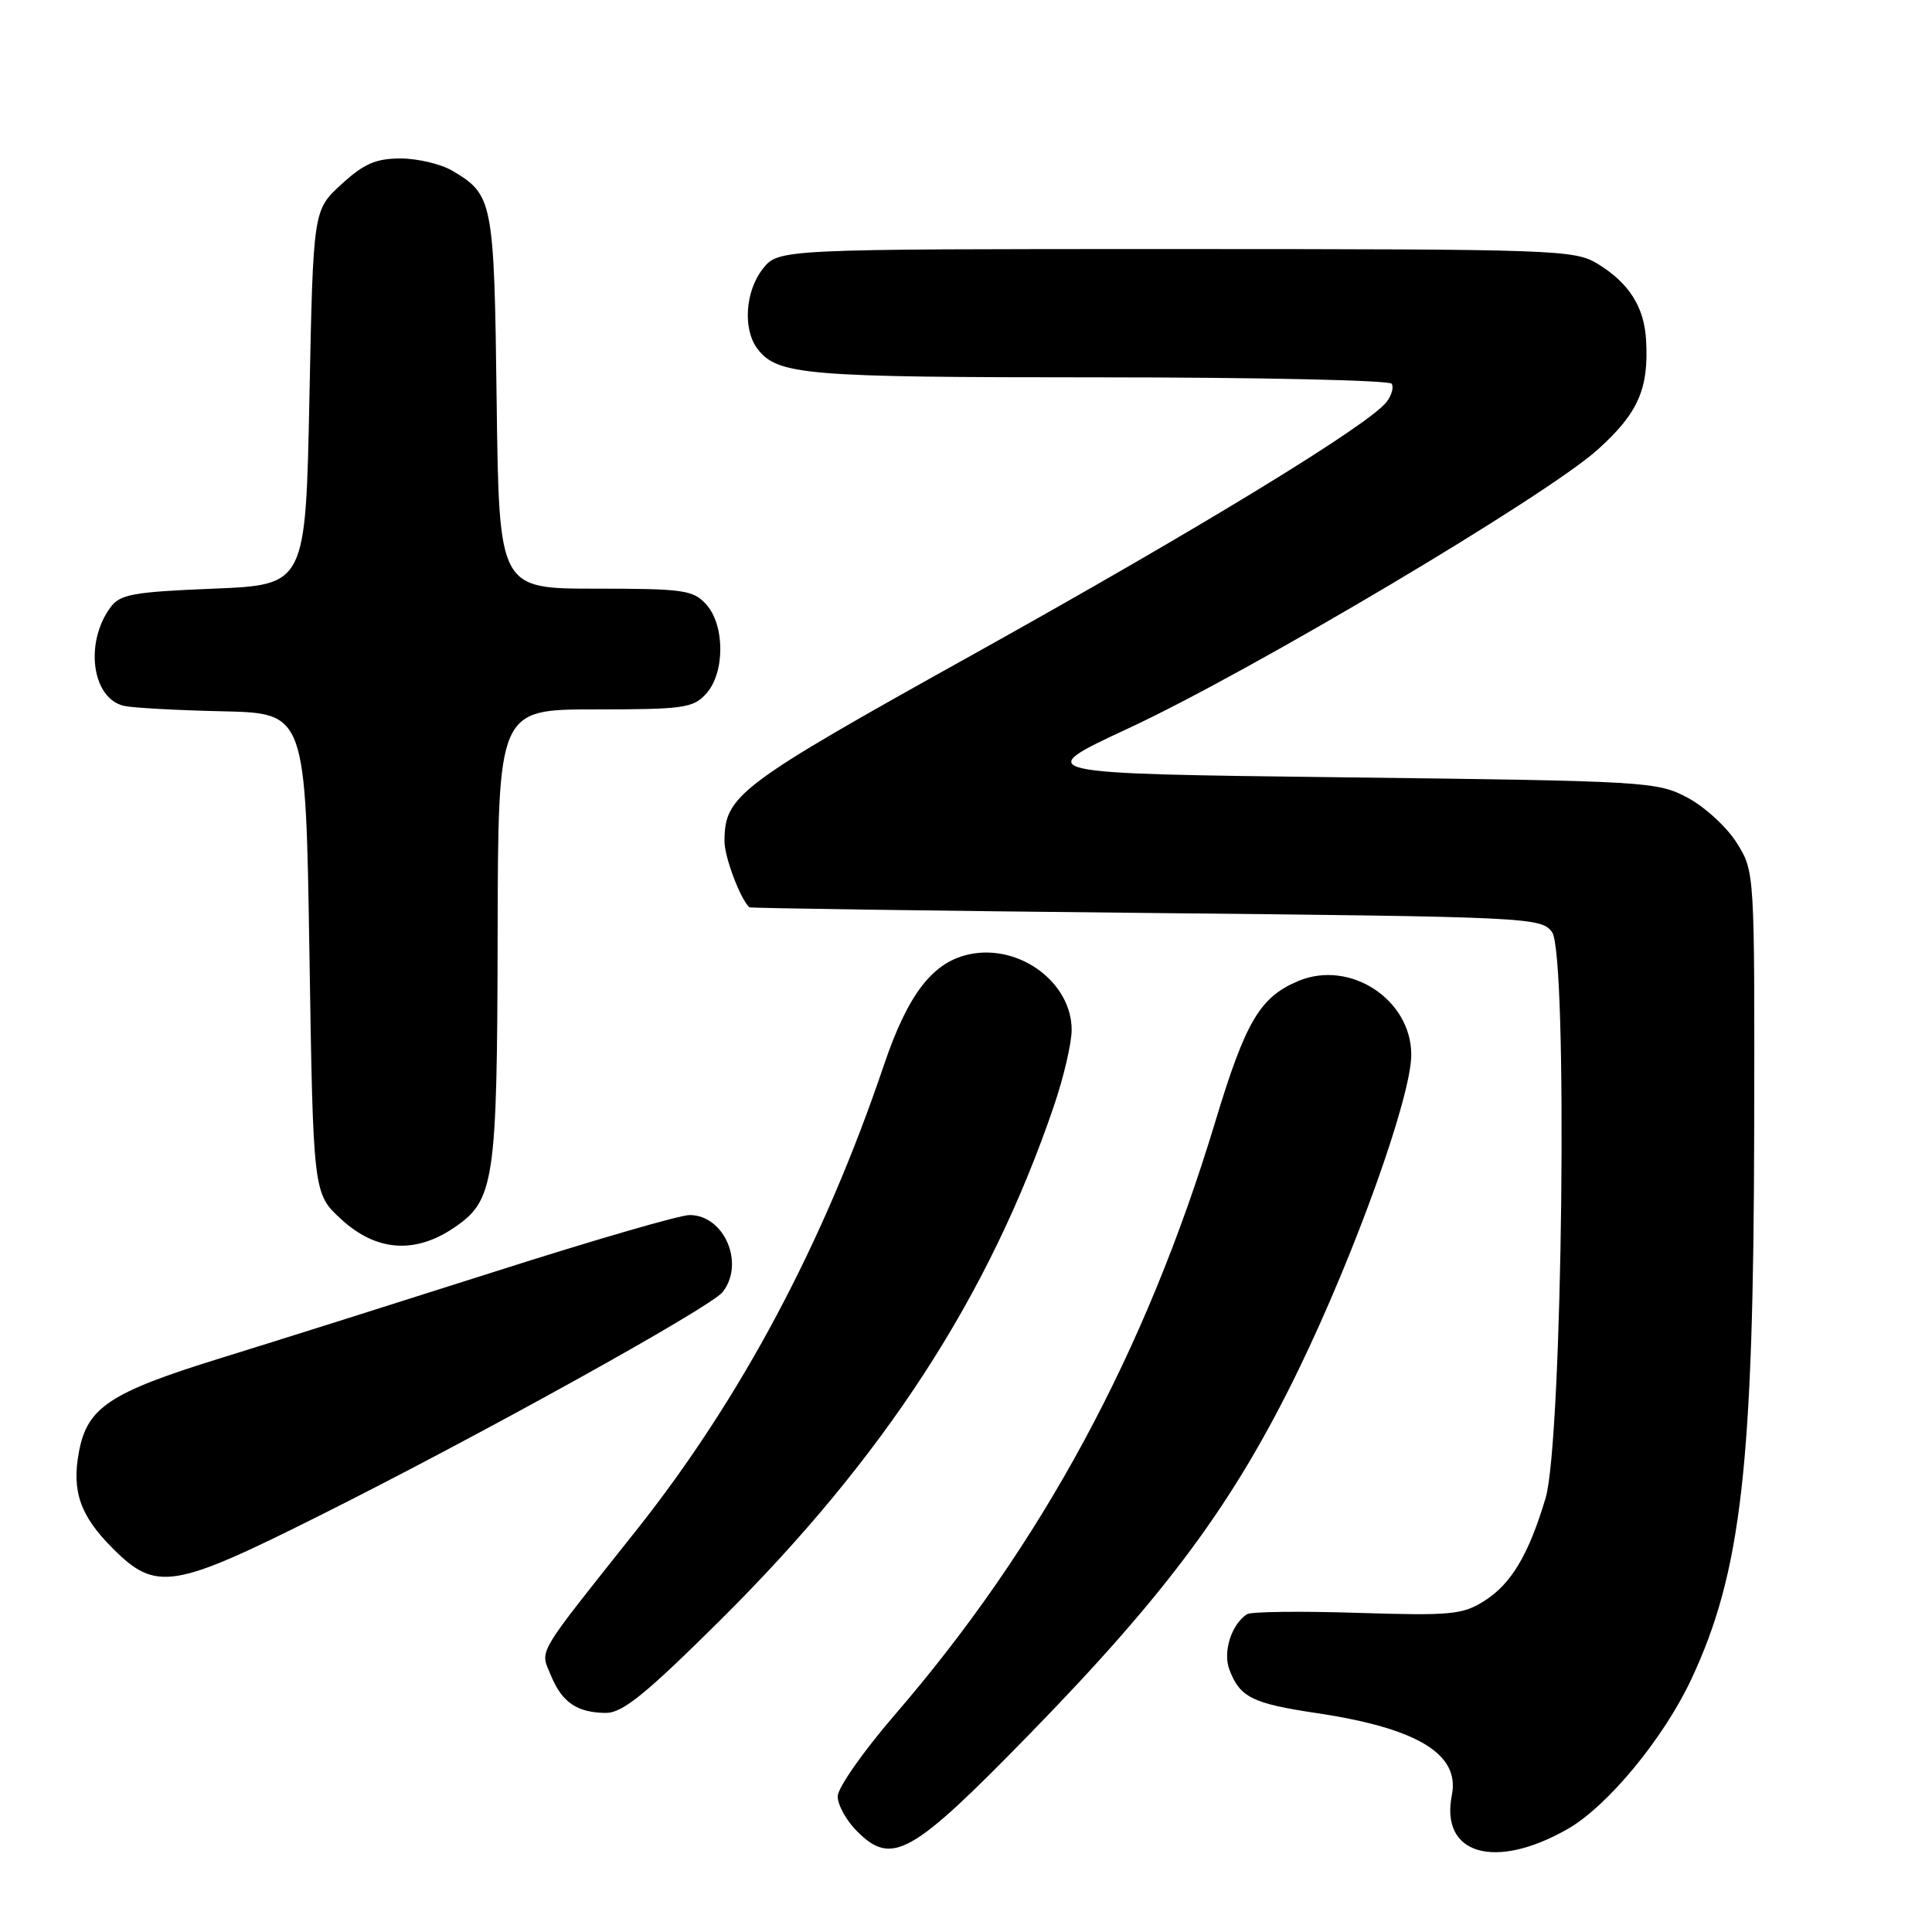 <?xml version="1.0" encoding="UTF-8" standalone="no"?>
<!DOCTYPE svg PUBLIC "-//W3C//DTD SVG 1.1//EN" "http://www.w3.org/Graphics/SVG/1.1/DTD/svg11.dtd" >
<svg xmlns="http://www.w3.org/2000/svg" xmlns:xlink="http://www.w3.org/1999/xlink" version="1.1" viewBox="0 0 256 256">
 <g >
 <path fill="currentColor"
d=" M 207.71 242.36 C 213.00 239.35 220.45 230.33 224.11 222.50 C 230.75 208.33 232.36 194.18 232.44 149.50 C 232.50 115.50 232.50 115.50 230.15 111.72 C 228.86 109.64 225.93 106.94 223.65 105.72 C 219.60 103.56 218.46 103.49 178.07 103.00 C 136.63 102.50 136.63 102.50 149.54 96.50 C 165.76 88.96 204.83 65.75 211.69 59.59 C 217.08 54.74 218.50 51.51 218.11 45.00 C 217.85 40.64 215.83 37.48 211.70 34.96 C 208.64 33.09 206.27 33.01 155.82 33.00 C 103.15 33.00 103.15 33.00 101.07 35.63 C 98.74 38.60 98.41 43.63 100.36 46.21 C 103.01 49.70 106.63 50.00 145.51 50.00 C 166.61 50.00 184.12 50.38 184.41 50.85 C 184.70 51.32 184.39 52.41 183.72 53.27 C 181.33 56.34 159.04 69.95 129.15 86.60 C 97.71 104.10 96.00 105.39 96.00 111.50 C 96.00 113.55 98.06 119.03 99.28 120.22 C 99.40 120.34 123.05 120.68 151.83 120.97 C 202.68 121.48 204.20 121.56 205.65 123.50 C 207.78 126.36 207.05 190.94 204.80 198.50 C 202.57 205.97 200.26 209.86 196.70 212.12 C 193.79 213.96 192.27 214.10 179.83 213.71 C 172.32 213.47 165.75 213.55 165.23 213.89 C 163.17 215.24 162.01 218.89 162.90 221.23 C 164.29 224.91 165.93 225.72 174.50 227.00 C 187.82 229.00 193.47 232.42 192.38 237.86 C 190.80 245.73 198.07 247.86 207.71 242.36 Z  M 136.42 229.78 C 154.72 211.01 163.50 199.12 172.05 181.52 C 179.60 165.97 187.00 145.32 187.00 139.76 C 187.00 132.45 178.91 127.14 172.08 129.97 C 166.97 132.09 165.06 135.30 161.04 148.60 C 151.80 179.19 138.02 204.69 118.55 227.24 C 114.40 232.05 111.00 236.90 111.00 238.03 C 111.00 239.17 112.15 241.25 113.57 242.66 C 118.19 247.28 120.76 245.84 136.42 229.78 Z  M 95.37 214.75 C 117.18 193.11 131.07 171.72 139.64 146.57 C 140.94 142.77 142.00 138.21 142.00 136.46 C 142.00 130.27 135.25 125.17 128.69 126.40 C 123.68 127.34 120.36 131.57 117.12 141.14 C 109.16 164.68 98.20 185.29 84.31 202.78 C 70.78 219.82 71.55 218.50 73.01 222.03 C 74.48 225.58 76.46 226.93 80.26 226.97 C 82.47 226.99 85.48 224.56 95.37 214.75 Z  M 42.26 200.87 C 63.34 190.33 94.15 173.24 95.75 171.21 C 98.73 167.42 95.98 161.00 91.37 161.00 C 90.10 161.00 78.58 164.34 65.78 168.43 C 52.98 172.51 36.49 177.72 29.14 179.99 C 14.54 184.51 11.56 186.49 10.46 192.38 C 9.48 197.59 10.62 200.86 14.95 205.18 C 20.67 210.91 22.93 210.55 42.26 200.87 Z  M 60.10 162.72 C 65.53 159.06 65.88 156.73 65.94 123.75 C 66.00 94.00 66.00 94.00 78.85 94.00 C 90.58 94.00 91.85 93.82 93.57 91.92 C 96.07 89.17 96.07 82.83 93.57 80.08 C 91.85 78.18 90.58 78.00 78.91 78.00 C 66.13 78.00 66.13 78.00 65.81 53.25 C 65.48 26.56 65.33 25.81 59.93 22.62 C 58.42 21.73 55.34 21.00 53.08 21.00 C 49.80 21.00 48.22 21.69 45.24 24.42 C 41.50 27.84 41.50 27.84 41.00 52.67 C 40.50 77.50 40.50 77.50 28.29 78.00 C 17.57 78.44 15.90 78.74 14.62 80.50 C 11.18 85.21 12.19 92.55 16.42 93.53 C 17.56 93.79 23.45 94.12 29.50 94.25 C 40.50 94.50 40.50 94.50 41.00 126.33 C 41.50 158.16 41.50 158.16 45.24 161.58 C 49.84 165.80 54.94 166.19 60.10 162.72 Z "/>
</g>
</svg>